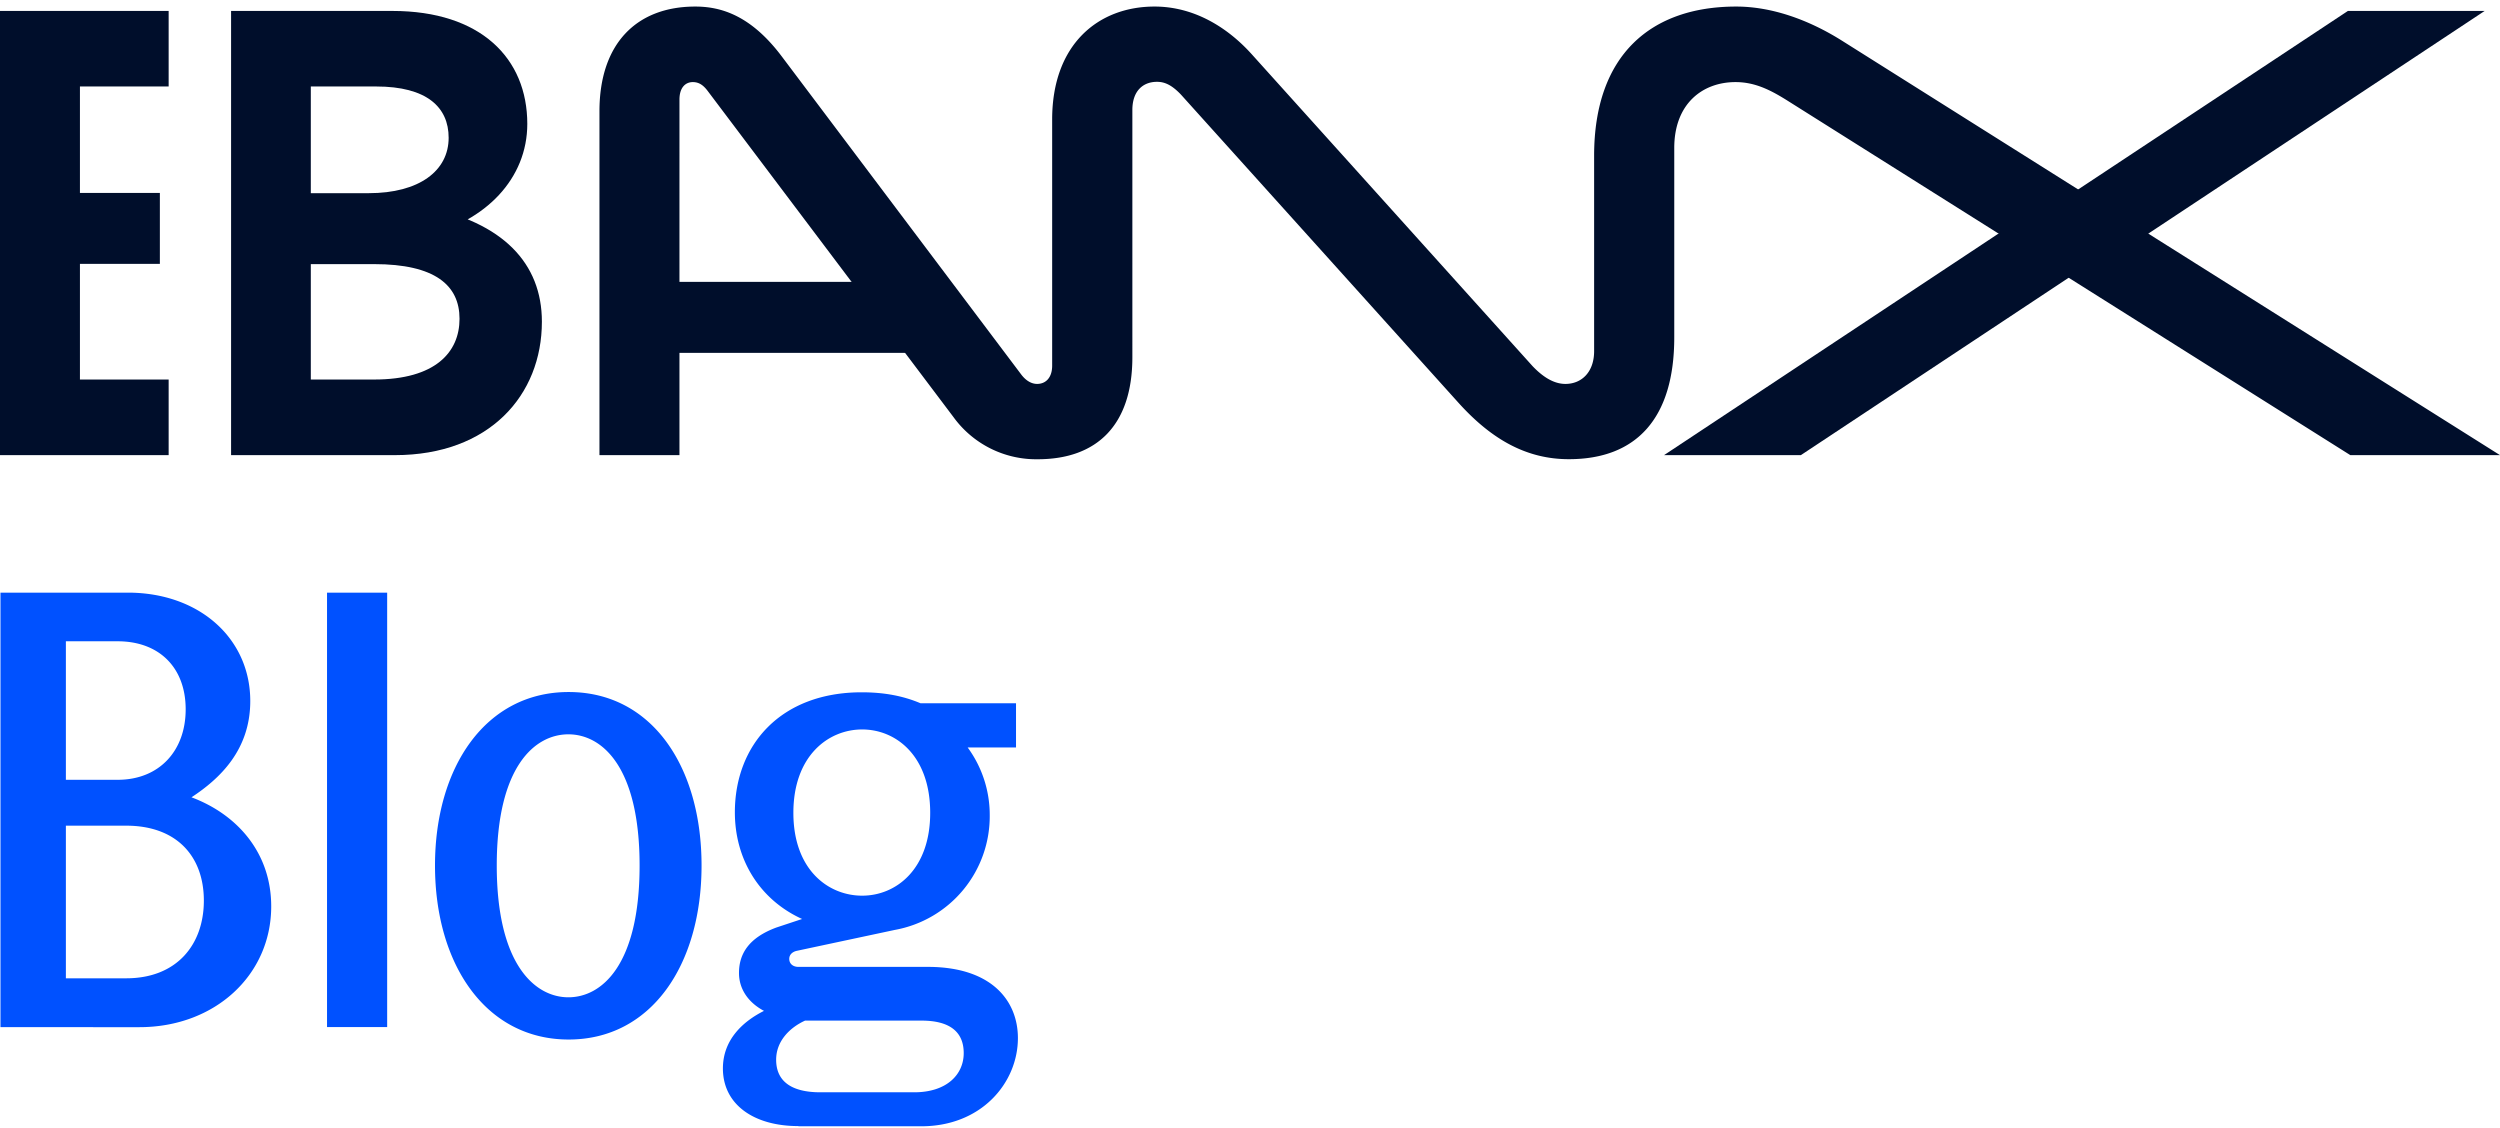 <svg width="370" height="167" fill="none" xmlns="http://www.w3.org/2000/svg">
  <g clip-path="url(#a)">
    <path d="M370 67.36 272.64 6.04C267.5 2.8 262.04.97 256.96.97c-12.55 0-21.03 7.08-21.03 22.08v28.92c0 3.09-1.84 4.85-4.25 4.85-1.47 0-3.06-.75-4.85-2.62L185.25 8.02c-3.74-4.14-8.7-7.05-14.38-7.05-8.28 0-15.15 5.54-15.15 16.72v36.43c0 1.8-.97 2.7-2.22 2.7-.8 0-1.62-.43-2.34-1.37L115.7 8.35c-4.53-6.02-8.92-7.38-12.8-7.38-8.64 0-14.18 5.43-14.18 15.5v50.89h11.84V14.74c0-1.83.93-2.59 1.97-2.59.87 0 1.52.4 2.2 1.3l36.4 48.3a15.12 15.12 0 0 0 12.44 6.22c8.77 0 14.02-5.04 14.02-15.1V16.28c0-2.84 1.59-4.17 3.64-4.17 1.15 0 2.19.46 3.56 1.9l41.1 45.64c4.97 5.5 10.15 8.31 16.3 8.31 10.06 0 15.6-6.11 15.6-18.02V21.9c0-6.55 4.18-9.75 9.07-9.75 3.02 0 5.4 1.3 7.9 2.88l83.09 52.33h22.19-.04ZM23.66 28.55H7.88v10.5h15.78v-10.5Z" fill="#000E2B"/>
    <path d="M24.96 12.8V1.62H0v65.74h24.96V56.17H11.83V12.8h13.13ZM62.83 30.6c11.58 2.27 17.37 8.35 17.37 17.01 0 10.87-7.77 19.75-21.76 19.75H34.2V1.62h23.88c13.06 0 19.96 7 19.96 16.72 0 8.05-6.11 14.46-15.21 16.58v-4.35.03Zm-7.45 25.57c9.03 0 12.63-4.02 12.63-8.99 0-4.96-3.63-8.09-12.63-8.09H43.27v-10.5h11.3c7.48 0 11.83-3.31 11.83-8.2 0-4.53-3.24-7.59-10.72-7.59H46v43.37H55.38ZM138 52.22H97.25v-10.5h32.22l8.53 10.5ZM347.49 1.62l-42.87 28.37-2.2.18-56.14 37.19h20.25l41.32-27.37 1.77.1 58.11-38.47H347.5Z" fill="#000E2B"/>
    <path d="M.07 152.05V87.71h18.85c10.6 0 18.12 6.8 18.12 16.04 0 7.27-4.53 11.51-8.7 14.25 6.8 2.55 11.8 8.23 11.8 16.14 0 10.18-8.35 17.88-19.5 17.88H.07v.03Zm17.34-36.64c6.15 0 10.07-4.28 10.07-10.43 0-6.15-3.89-10.07-10.07-10.07H9.75v20.5h7.66Zm1.26 29.38c7.51 0 11.5-5 11.5-11.5 0-6.52-3.99-11.09-11.5-11.09H9.75v22.59h8.92ZM48.4 152.05V87.71h8.9v64.3h-8.9v.04ZM64.38 128.1c0-14.6 7.51-25.68 19.78-25.68 12.26 0 19.67 10.97 19.67 25.68 0 14.71-7.45 25.75-19.67 25.75-12.23 0-19.78-11.07-19.78-25.75Zm30.28 0c0-14.7-5.61-19.42-10.54-19.42-4.93 0-10.6 4.71-10.6 19.42s5.7 19.5 10.6 19.5c4.9 0 10.54-4.72 10.54-19.5ZM118.14 166.66c-6.54 0-11.15-3.17-11.15-8.53 0-4.28 2.99-6.97 6.08-8.52-2.37-1.26-3.7-3.27-3.7-5.61 0-2.91 1.54-5.25 5.54-6.73l3.8-1.26c-6.36-2.9-9.95-8.88-9.95-15.78 0-10 6.8-17.77 18.77-17.77 3.34 0 6.15.54 8.7 1.62h14.14v6.54h-7.16a16.87 16.87 0 0 1 3.27 9.96 17.1 17.1 0 0 1-14.06 17.05l-14.53 3.1c-.72.18-1.08.64-1.08 1.18 0 .72.54 1.19 1.37 1.19h19.42c9.24.1 13.05 5.07 13.05 10.54 0 6.61-5.43 13.16-14.53 13.05h-17.94l-.04-.03Zm17.16-5c4.82 0 7.33-2.63 7.33-5.8 0-3.16-2.08-4.81-6.25-4.81h-17.23c-2.2 1-4.28 2.98-4.28 5.79 0 3.27 2.37 4.82 6.55 4.82h13.88Zm2.37-41.36c0-8.45-5.07-12.34-10.07-12.34s-10.18 3.89-10.18 12.34 5.18 12.26 10.18 12.26 10.07-3.88 10.07-12.26Z" fill="#0051FF"/>
  </g>
  <defs>
    <clipPath id="a">
      <path fill="#fff" transform="translate(0 .97)" d="M0 0h370v165.69H0z"/>
    </clipPath>
  </defs>
</svg>
